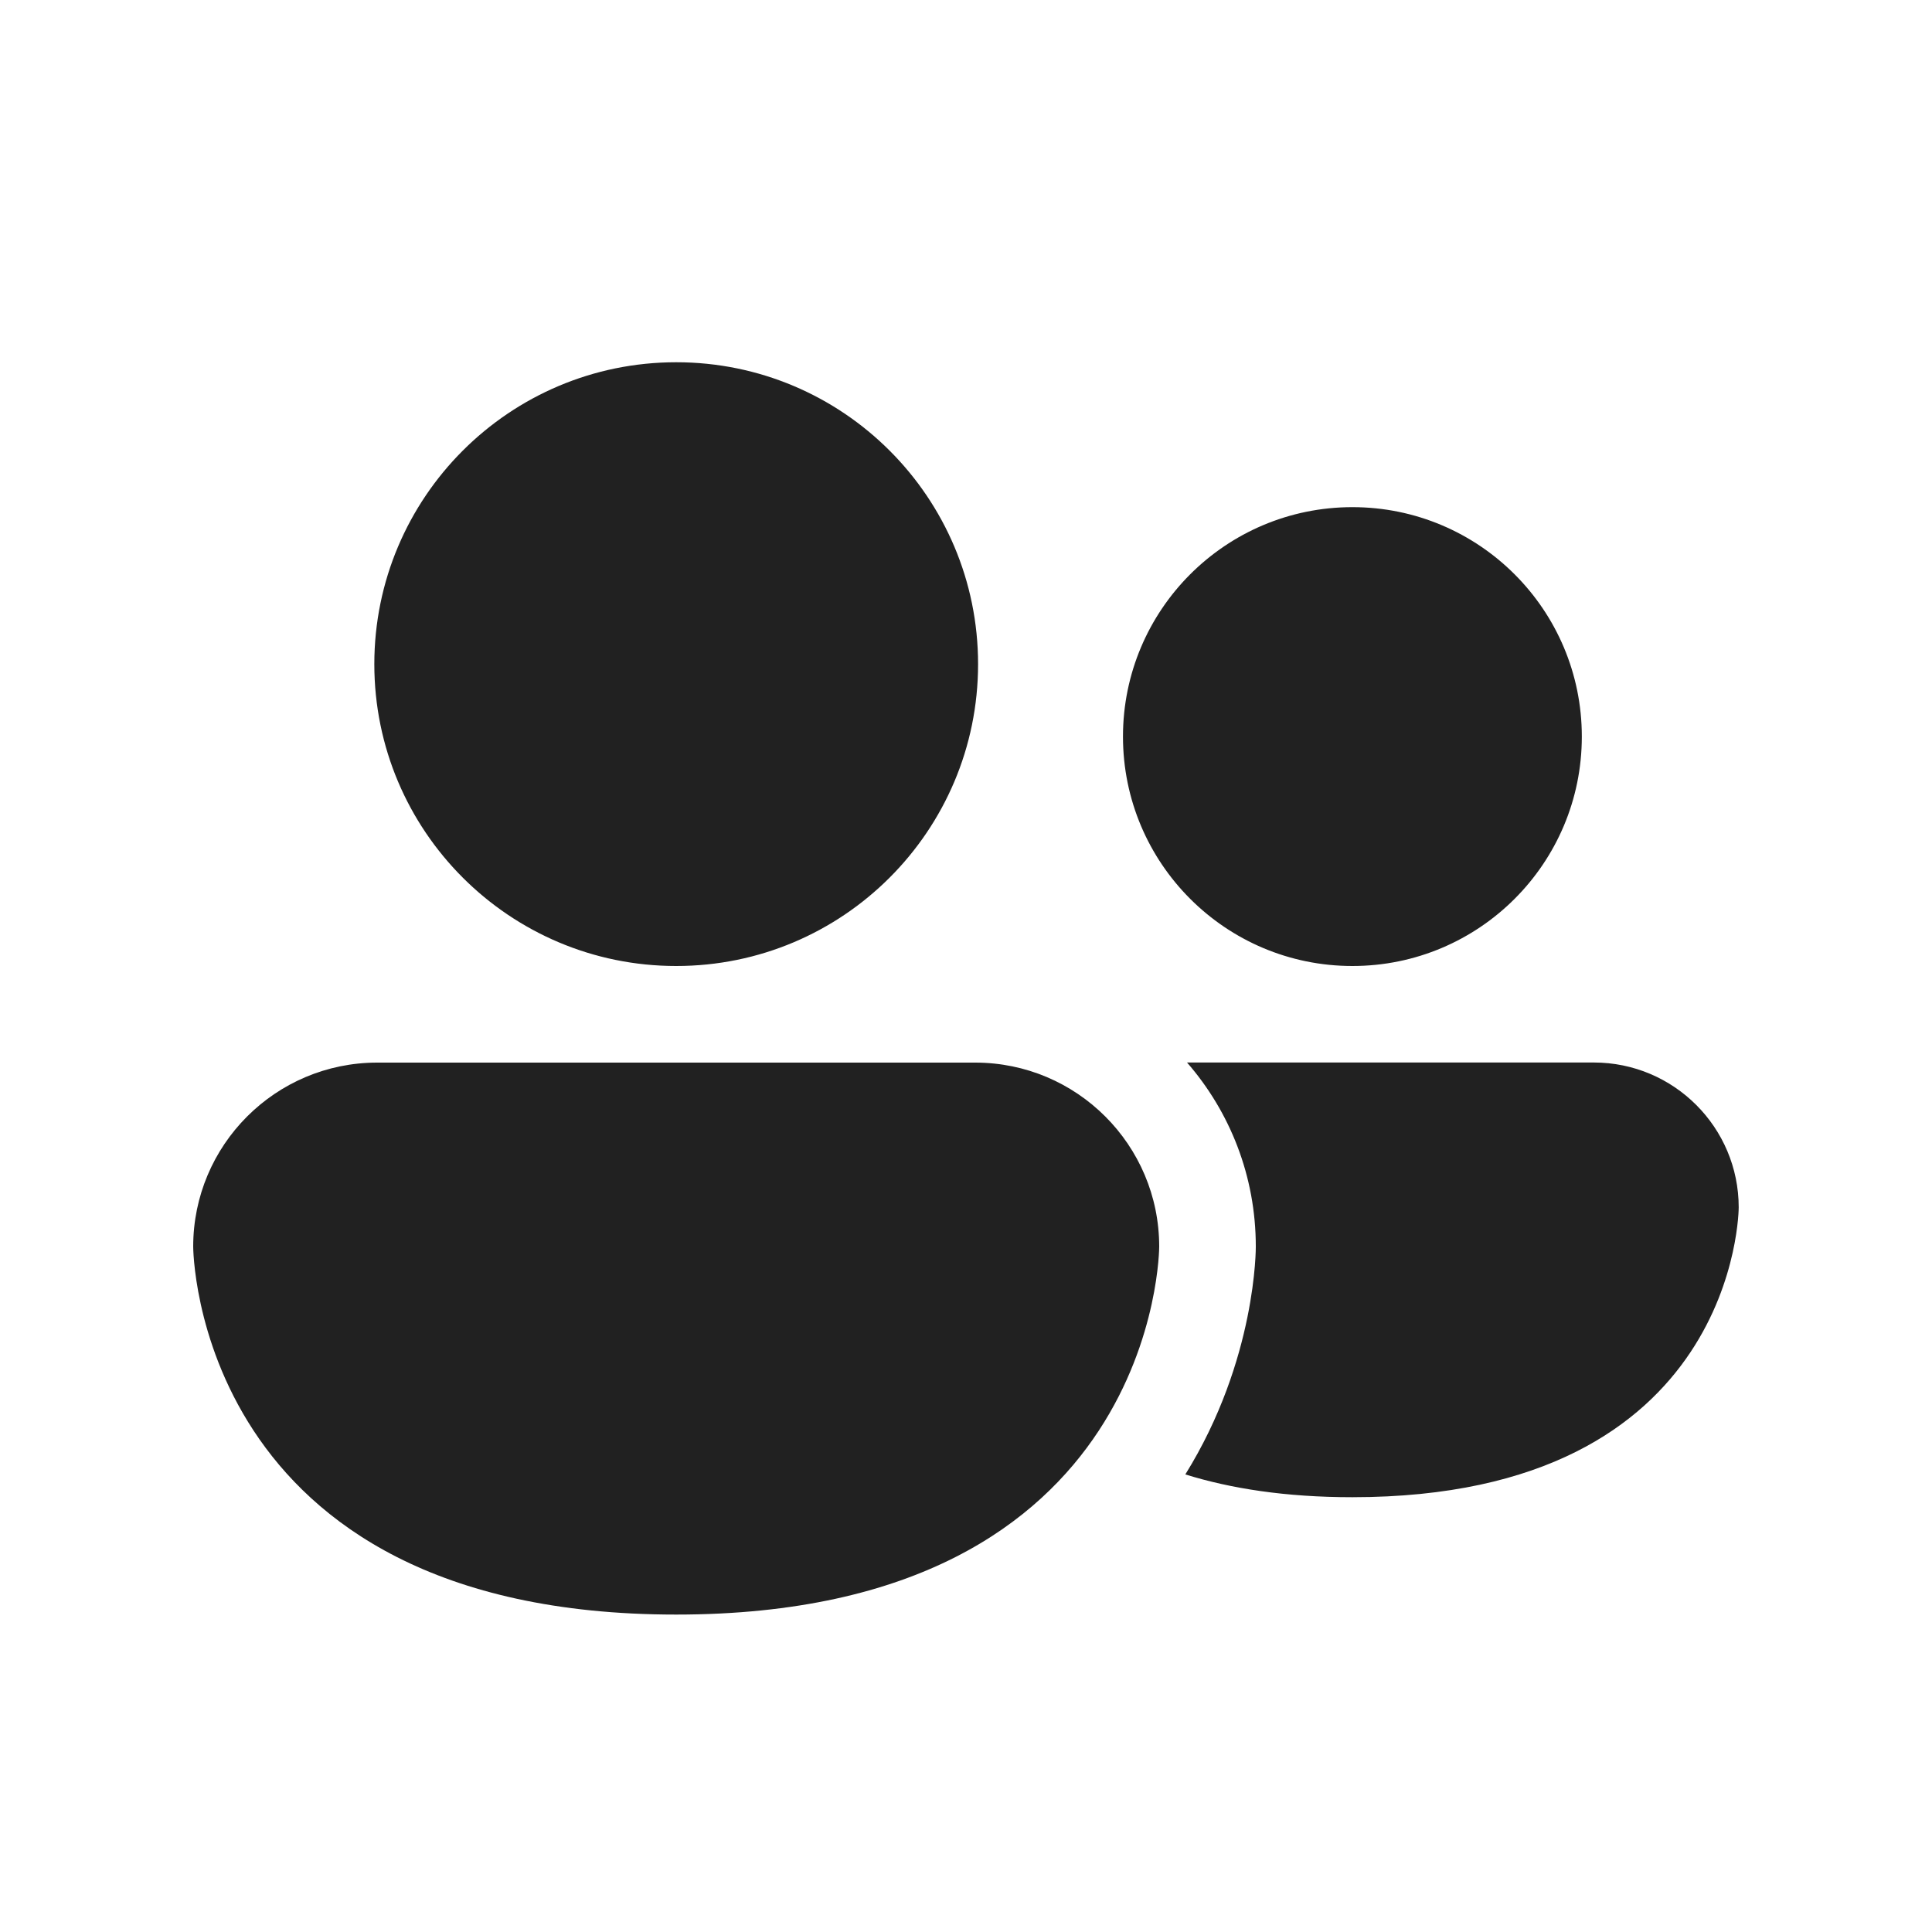 <svg width="20" height="20" viewBox="0 0 20 20" fill="none" xmlns="http://www.w3.org/2000/svg">
<path d="M12.27,15.264c0.741,-1.192 0.73,-2.36 0.73,-2.36c0,-0.729 -0.268,-1.395 -0.712,-1.905h4.211c0.828,0 1.5,0.672 1.5,1.5c0,0 0,3 -4,3c-0.688,0 -1.257,-0.089 -1.729,-0.236zM7,10c-1.726,0 -3.125,-1.399 -3.125,-3.125c0,-1.726 1.399,-3.125 3.125,-3.125c1.726,0 3.125,1.399 3.125,3.125c0,1.726 -1.399,3.125 -3.125,3.125zM16.375,7.625c0,1.312 -1.063,2.375 -2.375,2.375c-1.312,0 -2.375,-1.063 -2.375,-2.375c0,-1.312 1.063,-2.375 2.375,-2.375c1.312,0 2.375,1.063 2.375,2.375zM2,12.905c0,-1.052 0.853,-1.905 1.905,-1.905h6.19c1.052,0 1.905,0.853 1.905,1.905c0,0 0,3.809 -5,3.809c-5,0 -5,-3.809 -5,-3.809z" fill="#212121"/>
</svg>
